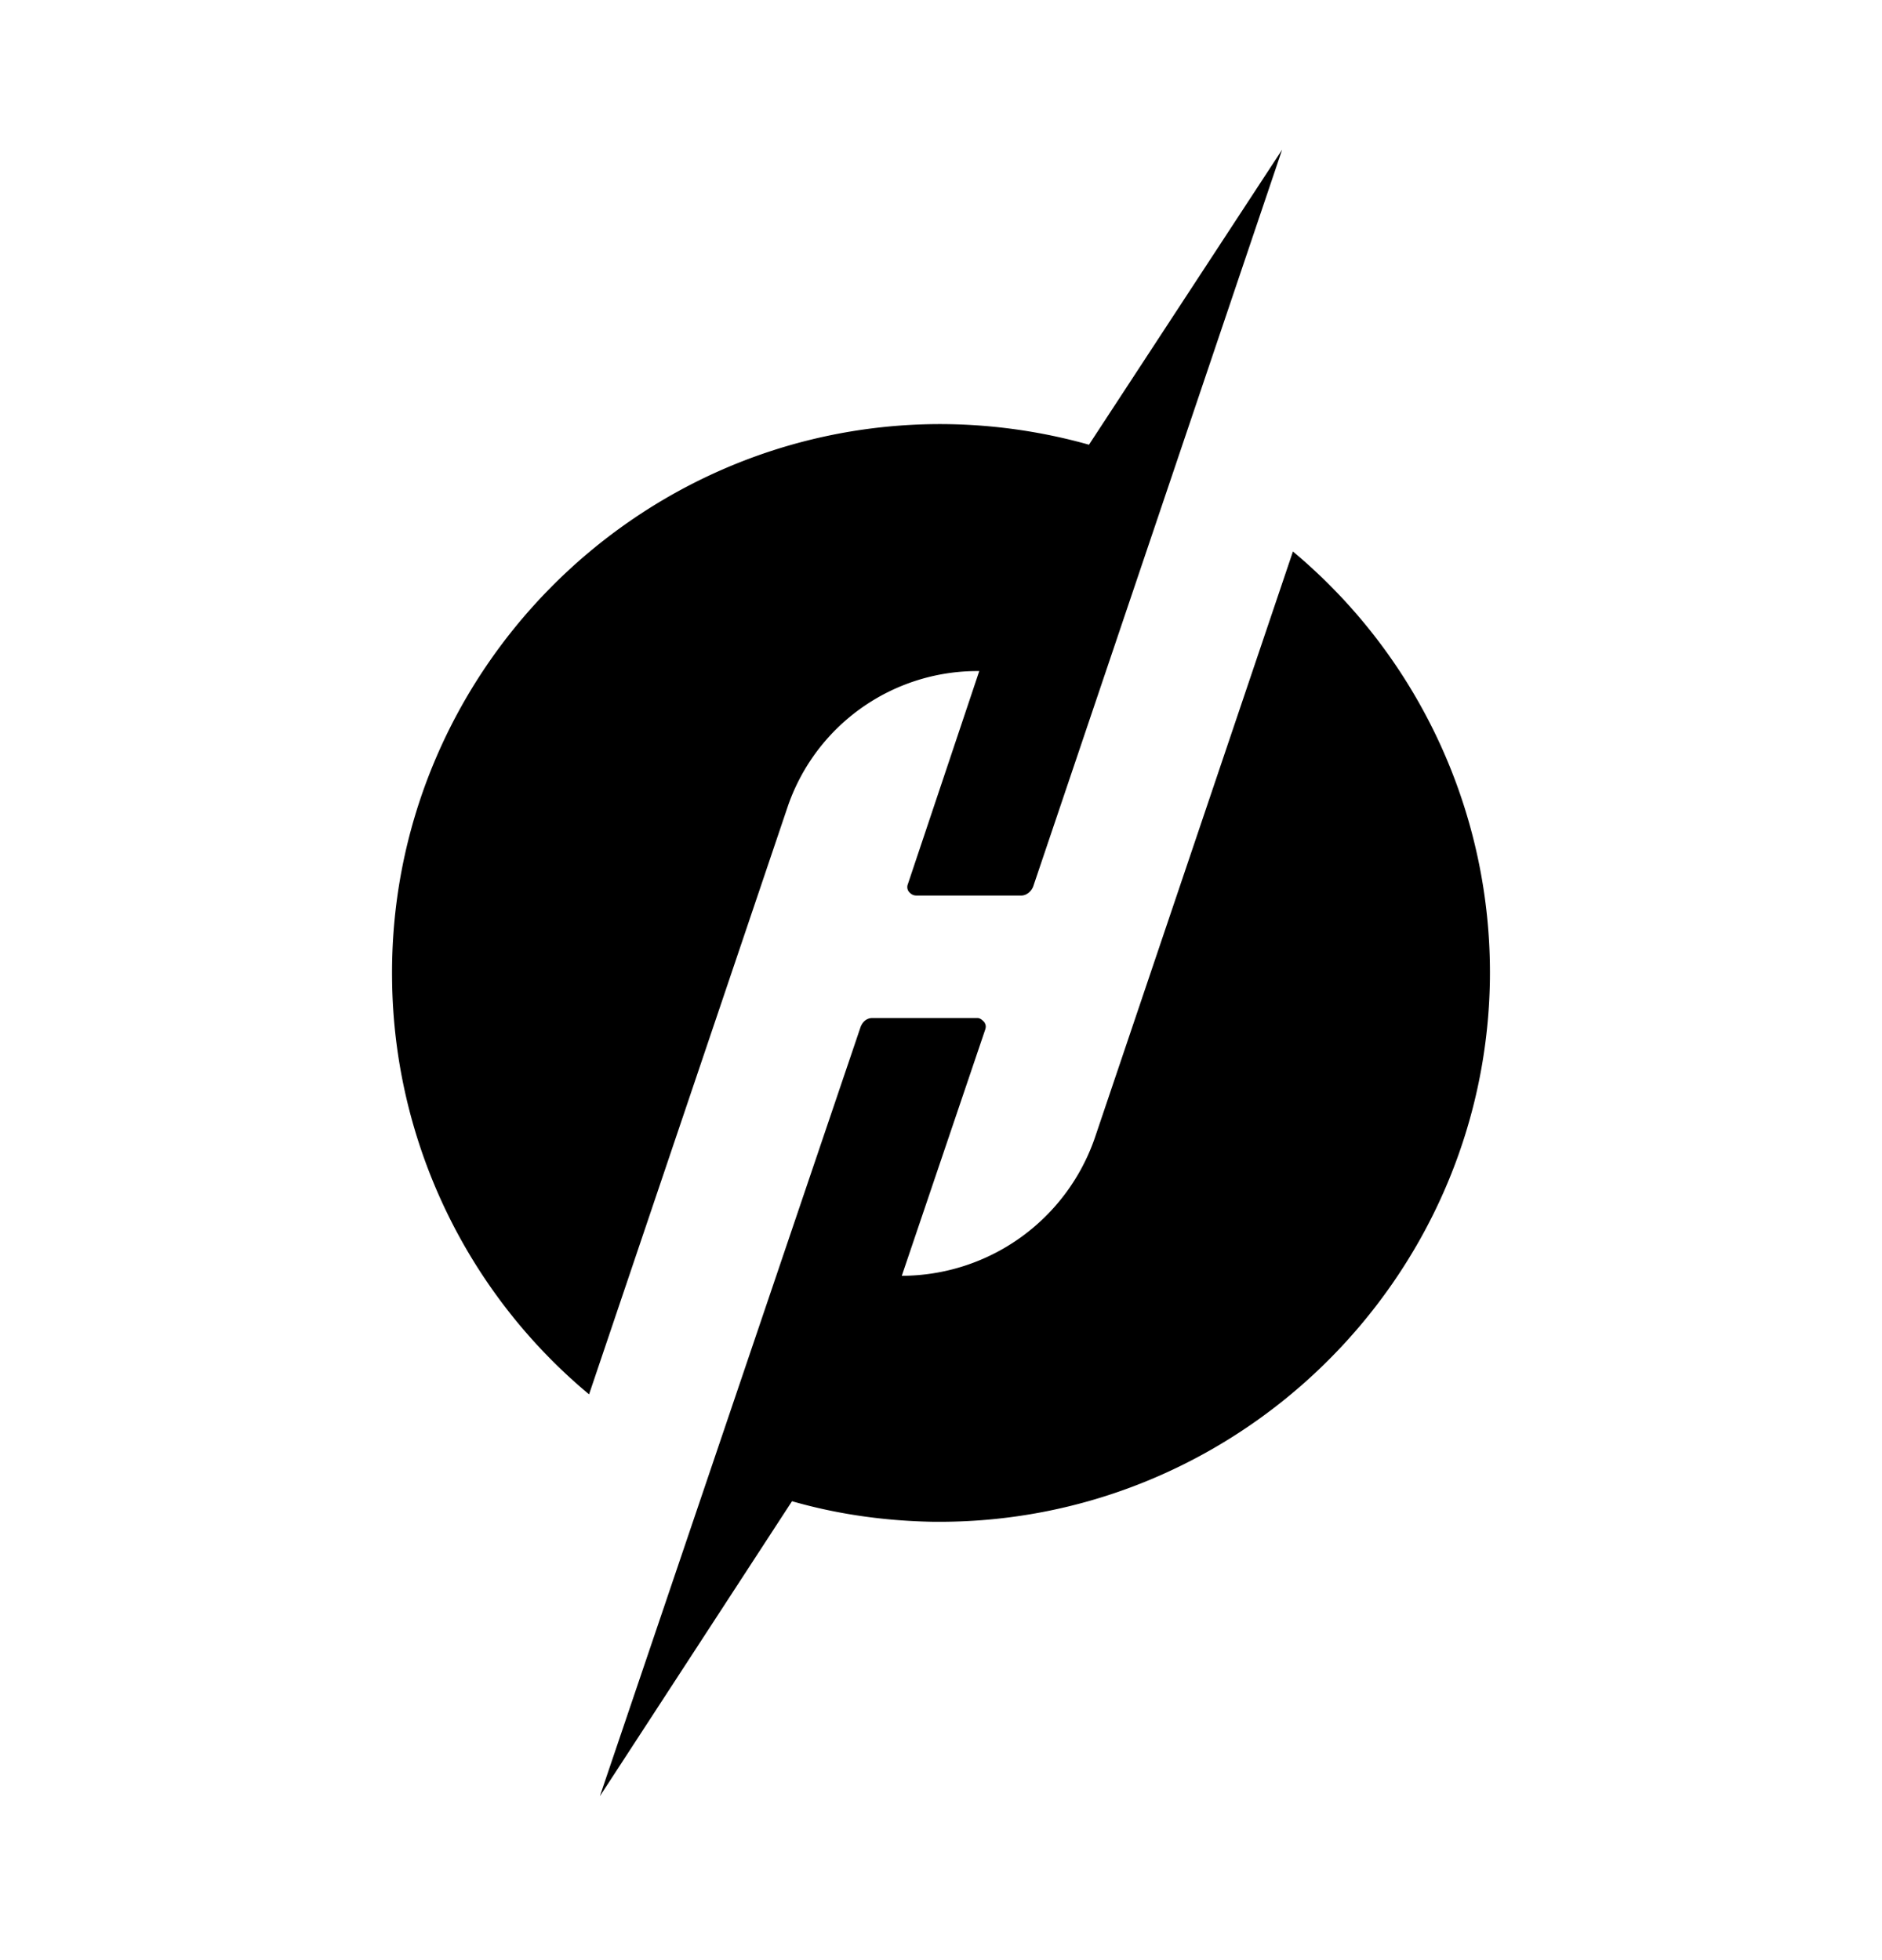 <svg xmlns="http://www.w3.org/2000/svg" width="24" height="25" viewBox="0 0 24 25"><path fill-rule="evenodd" d="M7.512 17.784l2.526-7.475a2.556 2.556 0 012.45-1.75l-.913 2.725a.097.097 0 00.025.1c.025.025.05.038.088.038h1.337c.063 0 .125-.05.15-.113l3.175-9.4-2.463 3.763a7.042 7.042 0 00-1.937-.263c-3.863.025-7 3.213-6.95 7.088a6.984 6.984 0 002.512 5.287zm4.375 1.625c3.863.05 7.063-3.062 7.113-6.925a6.998 6.998 0 00-2.512-5.45l-2.525 7.475a2.61 2.61 0 01-2.463 1.763l1.063-3.138c.012-.037.012-.062-.013-.1-.025-.025-.05-.05-.088-.05h-1.337c-.075 0-.125.05-.15.113L7.65 22.909l2.45-3.762c.563.162 1.162.25 1.787.262z" clip-rule="evenodd"/></svg>